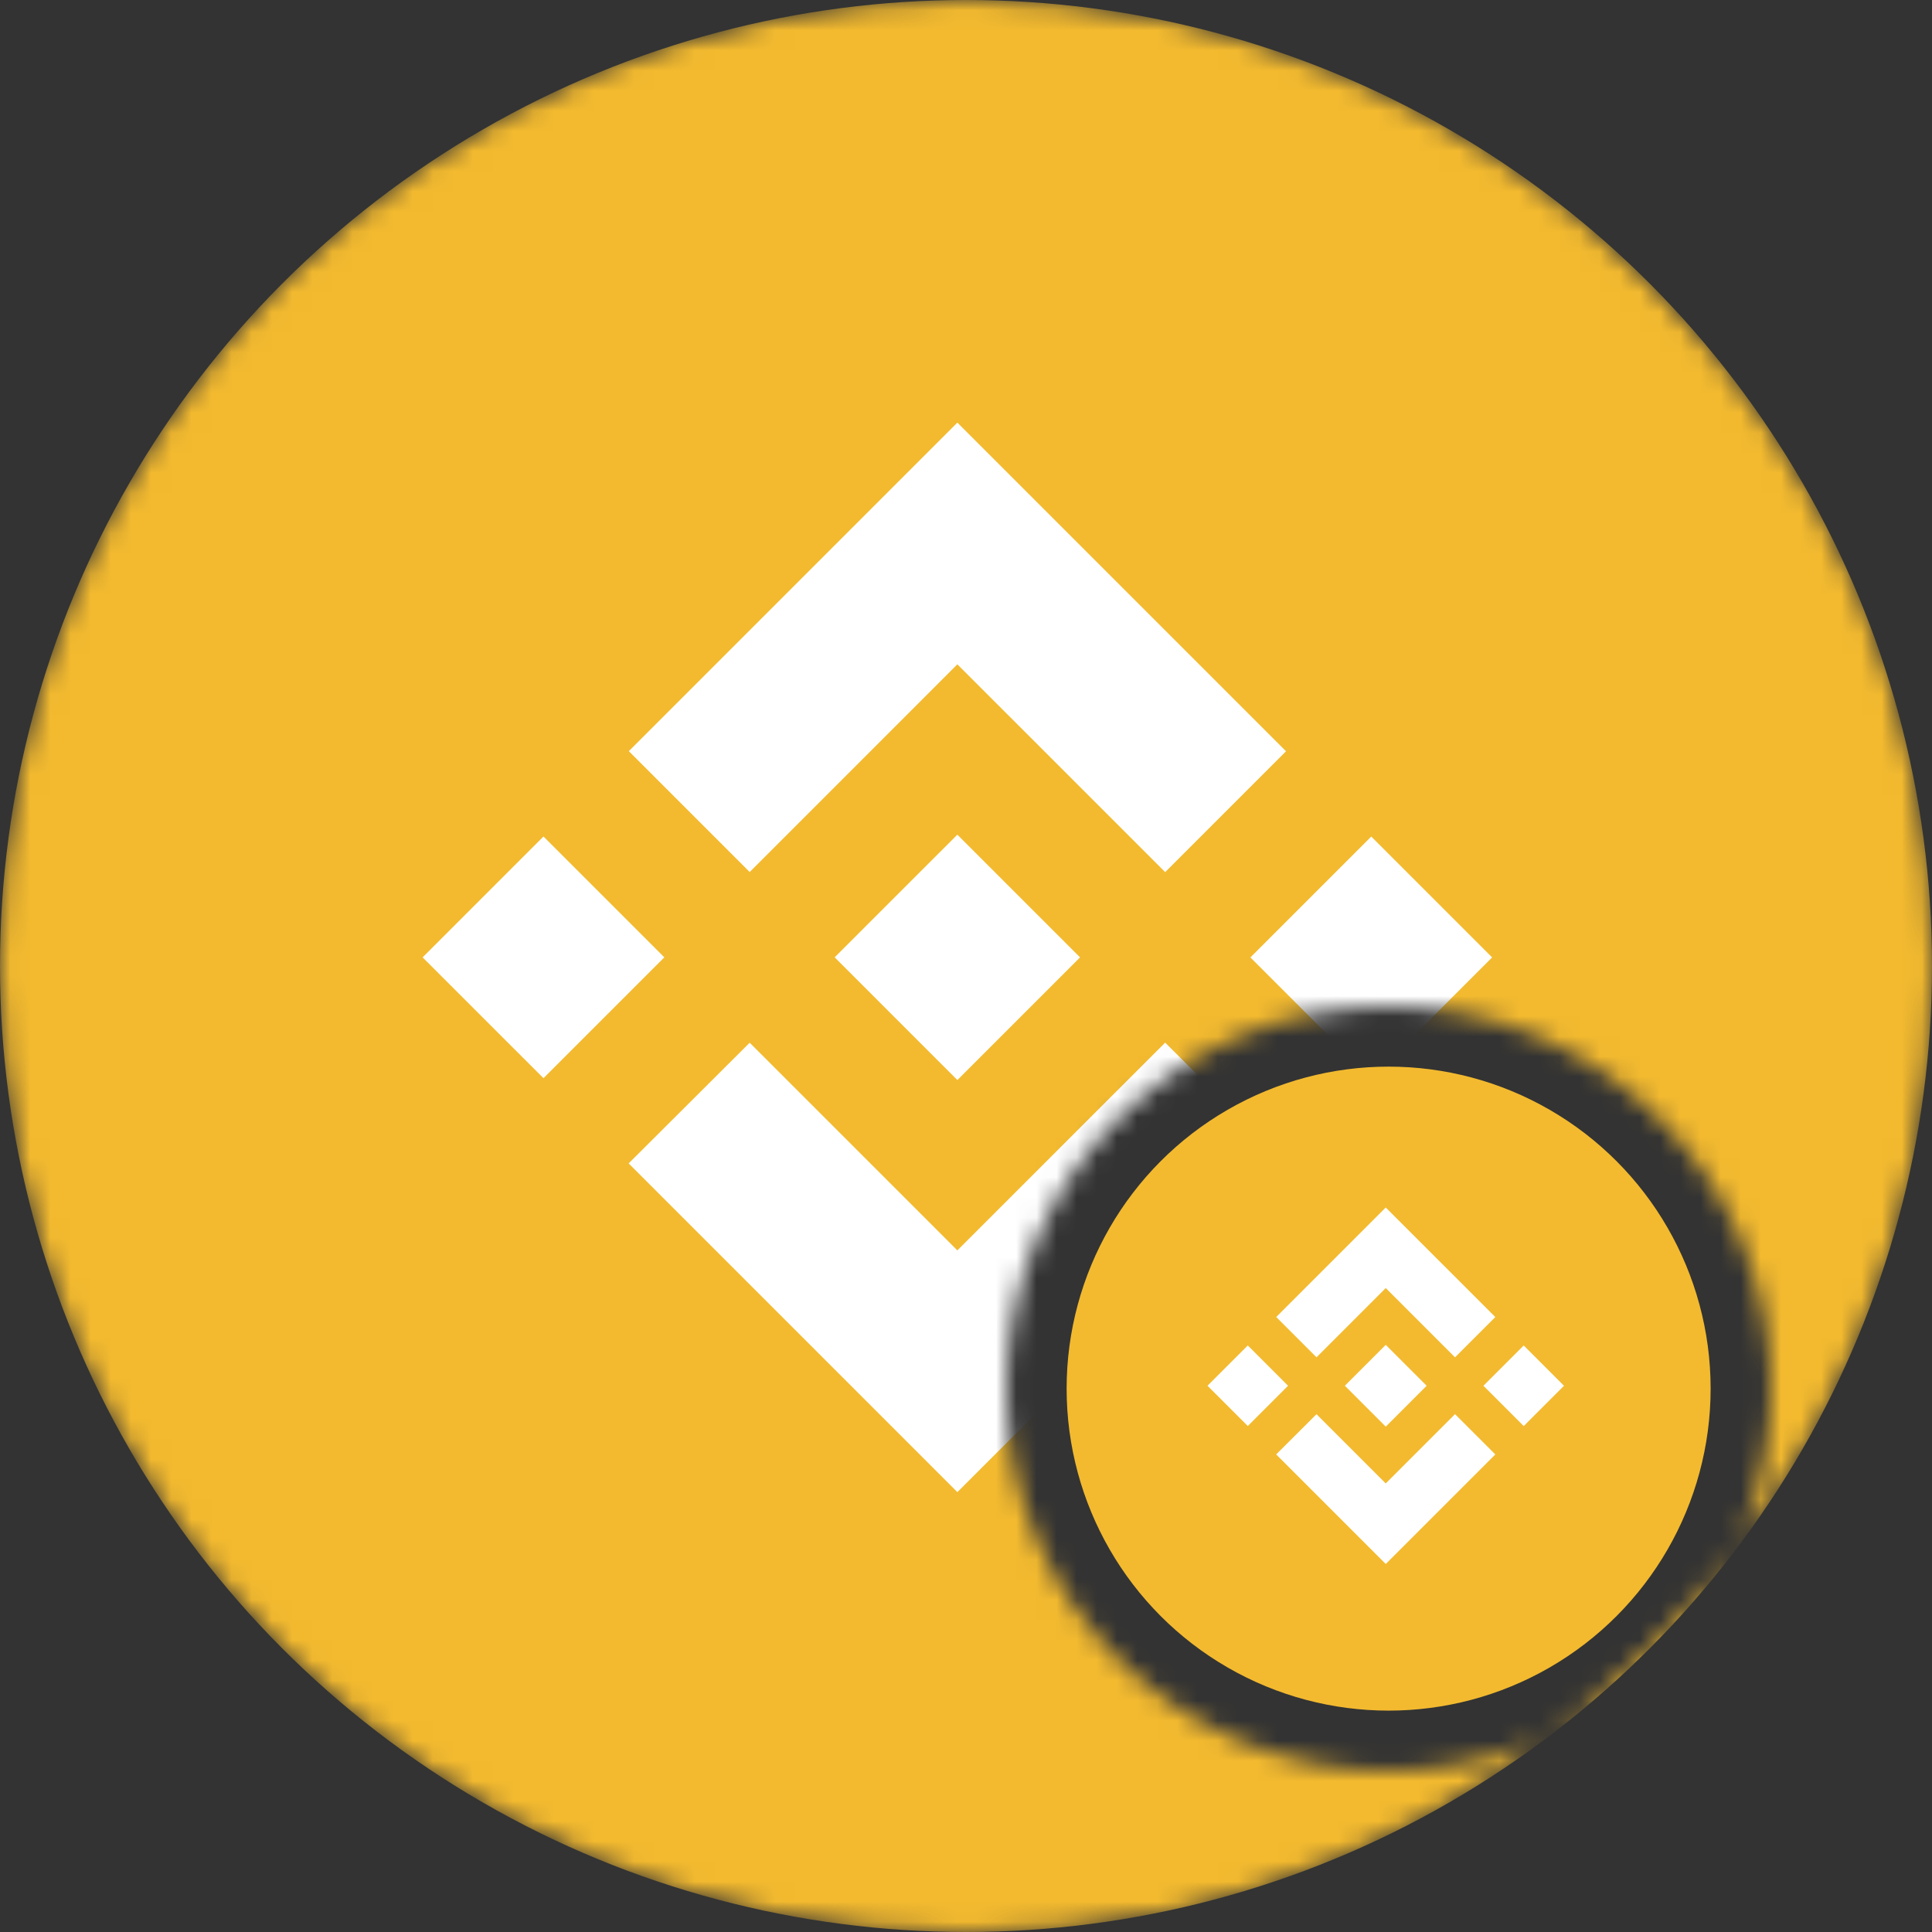 <svg width="96" height="96" viewBox="0 0 96 96" fill="none" xmlns="http://www.w3.org/2000/svg">
<rect x="0" y="0" width="96" height="96" fill="#333333" stroke="none"/>
<mask id="mask0" mask-type="alpha" maskUnits="userSpaceOnUse" x="0" y="0" width="96" height="96">
<path fill-rule="evenodd" clip-rule="evenodd" d="M96 48C96 21.49 74.51 0 48 0C21.49 0 0 21.49 0 48C0 74.51 21.49 96 48 96C74.51 96 96 74.51 96 48ZM69 88C79.493 88 88 79.493 88 69C88 58.507 79.493 50 69 50C58.507 50 50 58.507 50 69C50 79.493 58.507 88 69 88Z" fill="#C4C4C4"/>
</mask>
<g mask="url(#mask0)">
<circle cx="48" cy="48" r="48" fill="#F3BA2F"/>
<g clip-path="url(#clip0)">
<path d="M37.251 43.331L47.571 33.01L57.897 43.335L63.902 37.33L47.571 21L31.246 37.325L37.251 43.33L37.251 43.331ZM21 47.571L27.005 41.565L33.01 47.57L27.005 53.575L21 47.571ZM37.251 51.812L47.571 62.132L57.897 51.807L63.905 57.809L63.902 57.812L47.571 74.143L31.246 57.817L31.237 57.809L37.251 51.812L37.251 51.812ZM62.132 47.574L68.138 41.568L74.143 47.573L68.138 53.579L62.132 47.574Z" fill="white"/>
<path d="M53.661 47.567H53.664L47.571 41.474L43.067 45.976L42.55 46.494L41.483 47.561L41.474 47.569L41.483 47.578L47.571 53.667L53.664 47.574L53.667 47.57L53.662 47.567" fill="white"/>
</g>
</g>
<circle cx="69" cy="69" r="16" fill="#F3BA2F"/>
<g clip-path="url(#clip1)">
<path d="M65.417 67.444L68.857 64.003L72.299 67.445L74.301 65.443L68.857 60L63.415 65.442L65.417 67.444L65.417 67.444ZM60 68.857L62.002 66.855L64.003 68.857L62.002 70.858L60 68.857ZM65.417 70.271L68.857 73.711L72.299 70.269L74.302 72.27L74.301 72.271L68.857 77.714L63.415 72.272L63.413 72.269L65.417 70.27L65.417 70.271ZM73.711 68.858L75.713 66.856L77.714 68.858L75.713 70.86L73.711 68.858Z" fill="white"/>
<path d="M70.887 68.856H70.888L68.857 66.825L67.356 68.325L67.183 68.498L66.828 68.854L66.825 68.856L66.828 68.859L68.857 70.889L70.888 68.858L70.889 68.857L70.887 68.856" fill="white"/>
</g>
<defs>
<clipPath id="clip0">
<rect width="53.143" height="53.143" fill="white" transform="translate(21 21)"/>
</clipPath>
<clipPath id="clip1">
<rect width="17.714" height="17.714" fill="white" transform="translate(60 60)"/>
</clipPath>
</defs>
</svg>
